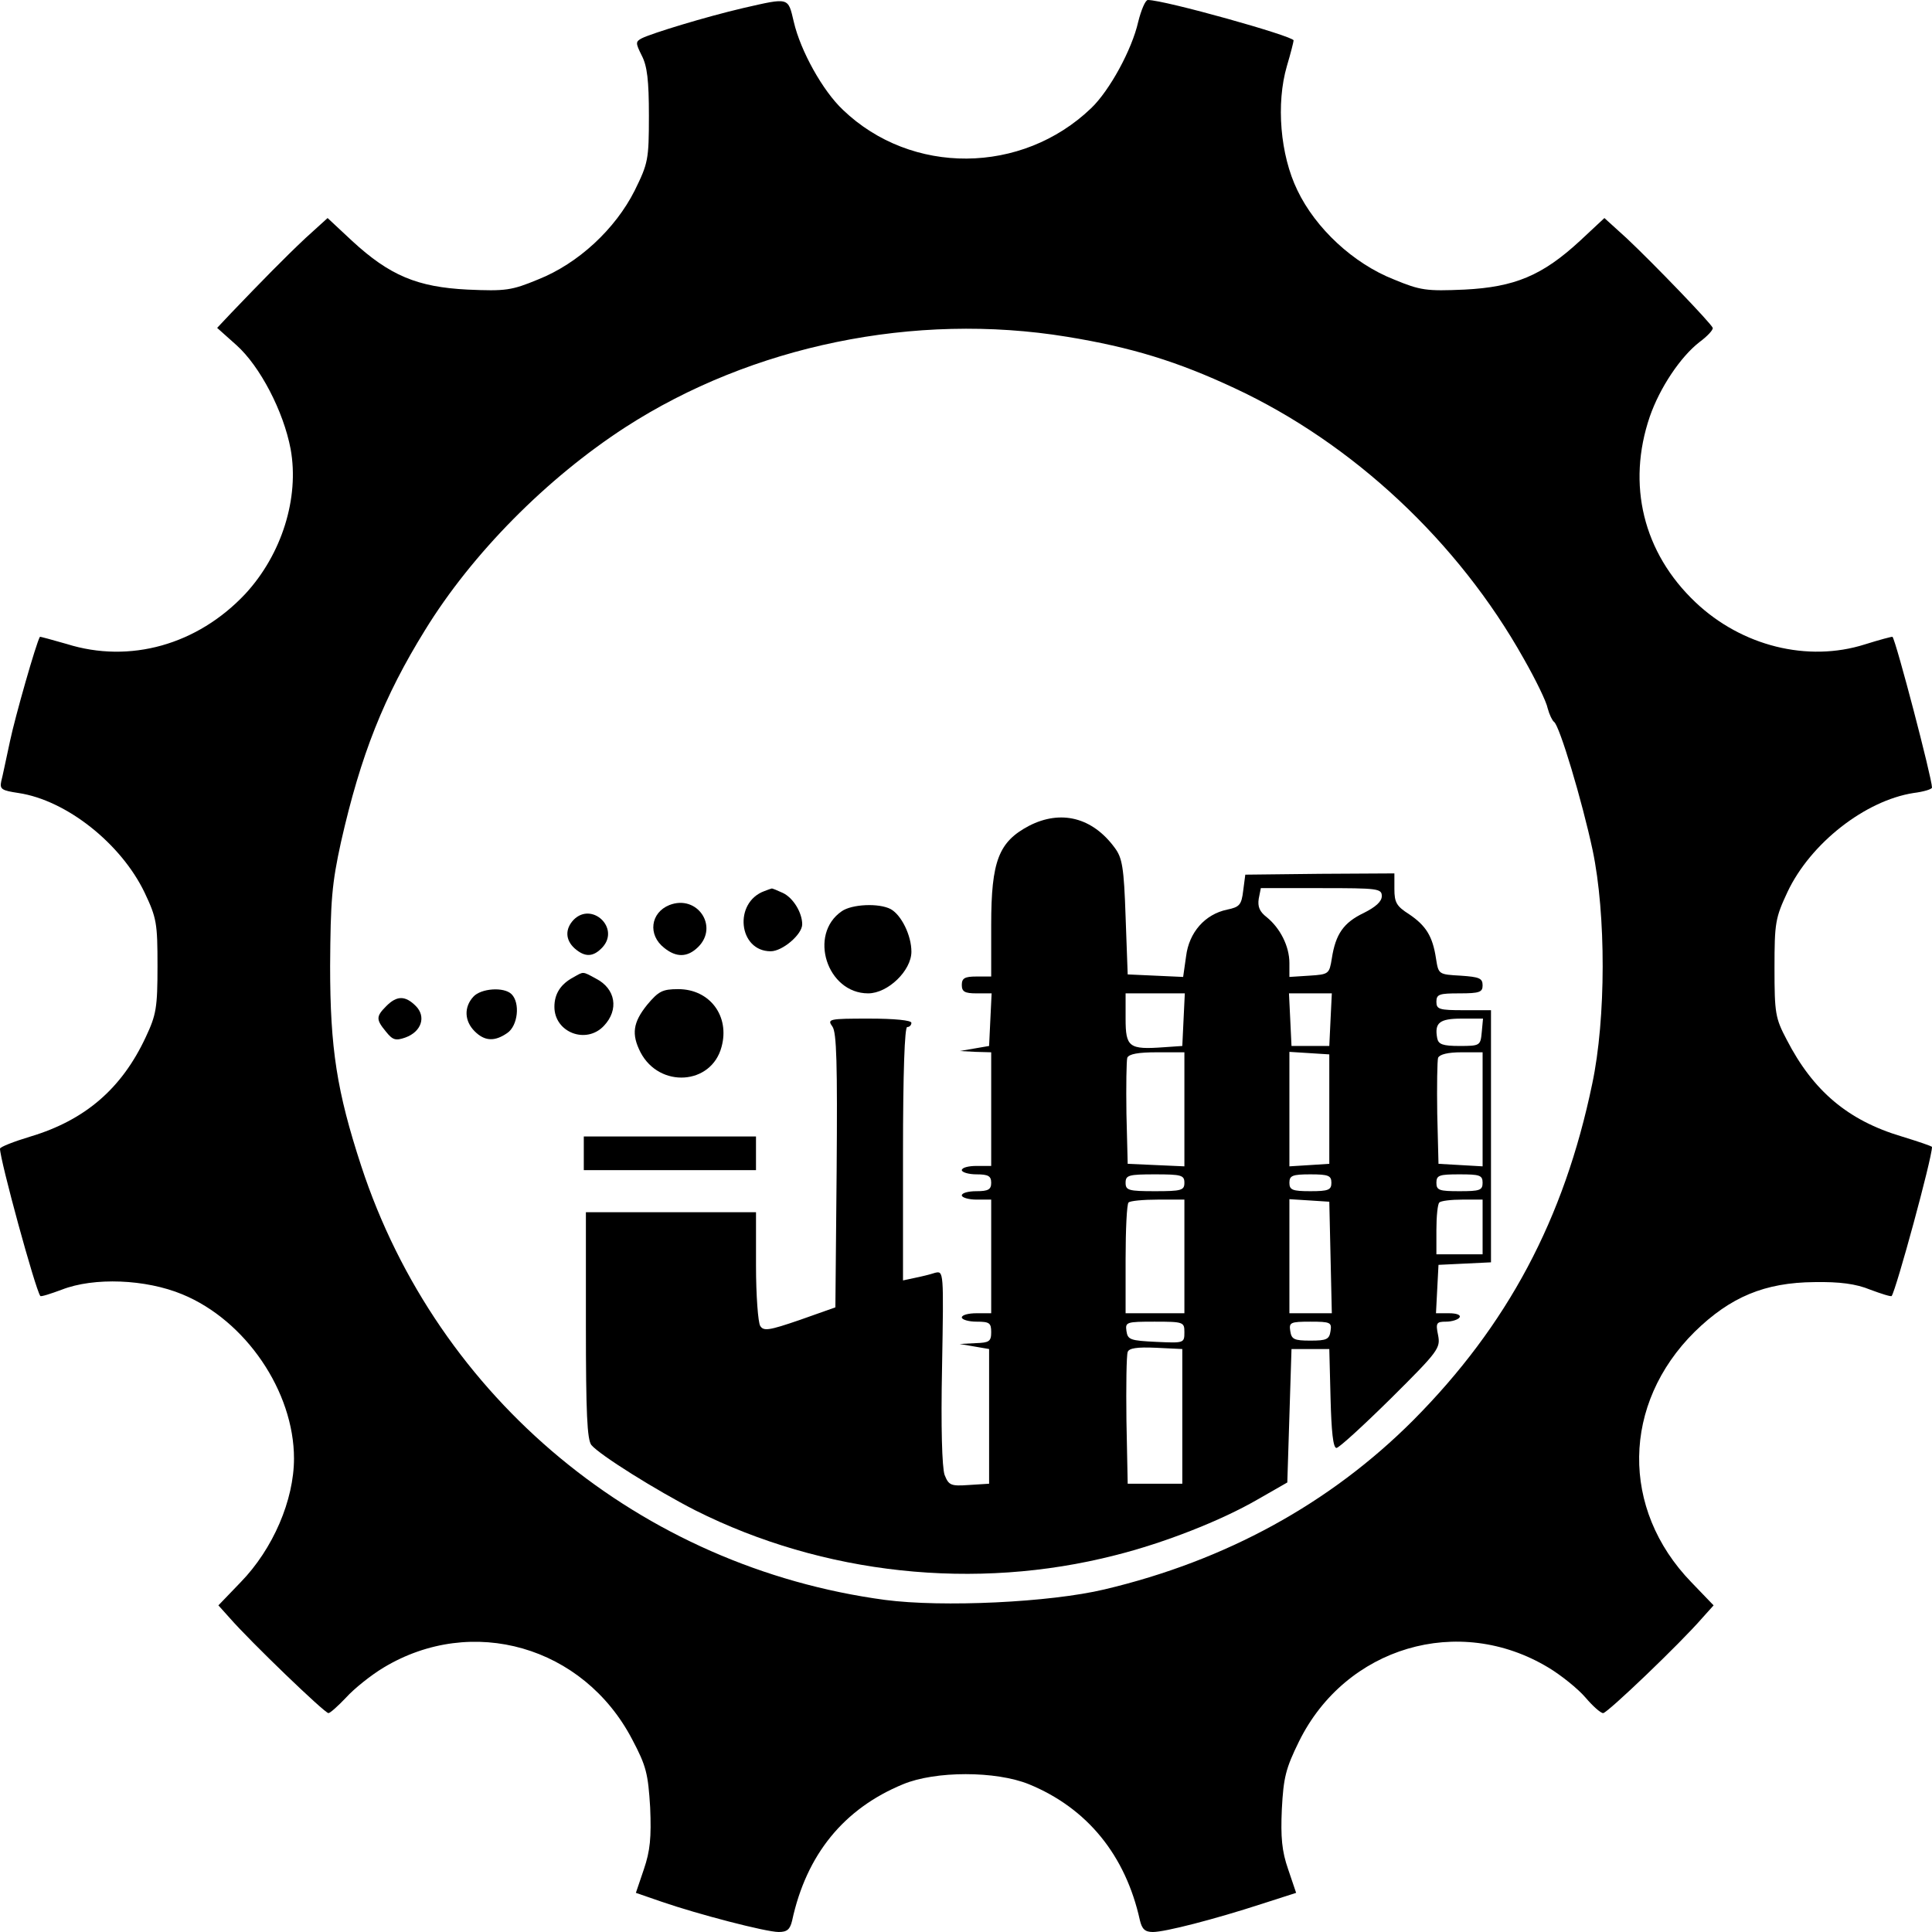 <svg width="140" height="140" viewBox="0 0 140 140" fill="none" xmlns="http://www.w3.org/2000/svg">
<path d="M53.87 0.58C51.13 1.22 47.235 2.41 46.504 2.776C46.048 3.02 46.048 3.111 46.504 4.026C46.9 4.789 47.022 5.826 47.022 8.388C47.022 11.59 46.961 11.834 45.987 13.817C44.587 16.593 41.909 19.094 38.987 20.253C37.07 21.046 36.644 21.107 33.874 20.985C30.252 20.802 28.244 19.978 25.504 17.447L23.739 15.8L22.126 17.264C20.604 18.697 18.961 20.375 16.77 22.662L15.735 23.76L17.135 25.011C18.839 26.536 20.544 29.8 21.061 32.545C21.7 36.083 20.422 40.17 17.774 43.037C14.304 46.728 9.404 48.1 4.839 46.667C3.774 46.362 2.891 46.118 2.891 46.148C2.617 46.606 1.096 51.943 0.73 53.682C0.457 54.932 0.183 56.275 0.091 56.61C-0.03 57.19 0.122 57.281 1.339 57.464C4.809 57.983 8.765 61.124 10.47 64.662C11.352 66.523 11.413 66.889 11.413 70C11.413 73.02 11.322 73.538 10.561 75.155C8.826 78.876 6.178 81.163 2.222 82.353C1.004 82.719 0 83.115 0 83.237C0 84.061 2.557 93.425 2.922 93.913C2.983 93.974 3.652 93.76 4.474 93.455C6.817 92.54 10.561 92.693 13.209 93.791C17.804 95.682 21.304 100.837 21.304 105.686C21.304 108.706 19.783 112.244 17.439 114.654L15.826 116.331L16.648 117.246C18.139 118.954 23.526 124.139 23.8 124.139C23.922 124.139 24.5 123.621 25.078 123.011C25.657 122.37 26.874 121.394 27.787 120.845C34.209 116.972 42.274 119.29 45.804 126.031C46.839 127.983 46.961 128.532 47.113 130.972C47.204 133.168 47.113 134.113 46.657 135.455L46.078 137.163L47.935 137.804C50.583 138.719 55.513 140 56.426 140C57.035 140 57.248 139.817 57.4 139.176C58.435 134.388 61.144 131.063 65.435 129.294C67.778 128.318 72.161 128.318 74.565 129.294C78.796 131.033 81.565 134.449 82.6 139.146C82.752 139.786 82.965 140 83.543 140C84.426 140 87.987 139.085 91.457 137.956L93.922 137.163L93.344 135.455C92.887 134.144 92.796 133.137 92.887 131.094C93.009 128.806 93.161 128.166 94.135 126.183C97.513 119.351 105.7 116.911 112.213 120.845C113.126 121.394 114.343 122.37 114.891 123.011C115.409 123.621 115.987 124.139 116.17 124.139C116.474 124.139 121.77 119.076 123.352 117.246L124.174 116.331L122.561 114.654C117.417 109.346 117.539 101.721 122.804 96.505C125.391 93.974 127.887 92.937 131.478 92.906C133.304 92.876 134.491 93.028 135.526 93.455C136.348 93.76 137.017 93.974 137.078 93.913C137.413 93.425 140 83.939 140 83.115C140 83.055 138.996 82.719 137.809 82.353C133.913 81.194 131.387 79.059 129.47 75.338C128.648 73.782 128.587 73.416 128.587 70.153C128.587 66.858 128.648 66.523 129.53 64.632C131.204 61.094 135.161 58.013 138.661 57.464C139.391 57.373 140 57.19 140 57.068C140 56.397 137.413 46.514 137.139 46.148C137.109 46.118 136.196 46.362 135.13 46.697C130.991 48.009 126.213 46.819 122.865 43.647C119.061 40.048 117.874 35.107 119.548 30.196C120.278 28.091 121.77 25.865 123.139 24.797C123.717 24.37 124.143 23.913 124.113 23.76C123.991 23.425 119.822 19.094 117.874 17.264L116.261 15.8L114.496 17.447C111.757 19.978 109.748 20.802 106.126 20.985C103.357 21.107 102.93 21.046 101.013 20.253C98.061 19.094 95.322 16.532 94.013 13.787C92.765 11.224 92.461 7.503 93.252 4.789C93.526 3.874 93.739 3.02 93.739 2.928C93.739 2.623 84.396 -3.05474e-06 83.178 -3.05474e-06C82.996 -3.05474e-06 82.691 0.732 82.478 1.586C82.022 3.599 80.409 6.558 79.07 7.839C74.048 12.658 66.043 12.719 61.083 7.961C59.622 6.588 58.009 3.691 57.522 1.586C57.096 -0.214 57.217 -0.183 53.87 0.58ZM77.304 24.401C81.991 25.163 85.339 26.2 89.448 28.122C98.03 32.118 105.67 39.255 110.417 47.734C111.27 49.229 112.061 50.845 112.152 51.333C112.274 51.791 112.487 52.218 112.609 52.309C113.004 52.553 114.648 58.044 115.409 61.612C116.383 66.248 116.383 73.813 115.378 78.54C113.339 88.362 109.23 96.048 102.413 102.911C96.387 108.95 88.809 113.098 80.043 115.172C76.087 116.118 68.296 116.484 64.126 115.935C46.444 113.556 31.713 101.386 26.174 84.488C24.409 79.089 23.922 75.978 23.922 70C23.952 65.242 24.044 64.052 24.713 61.002C26.143 54.688 27.817 50.479 30.8 45.66C34.209 40.109 39.626 34.649 45.317 30.959C54.478 25.041 66.287 22.601 77.304 24.401Z" fill="black"/>
<path d="M74.565 59.843C72.374 61.002 71.826 62.375 71.826 67.011V70.762H70.761C69.909 70.762 69.696 70.884 69.696 71.373C69.696 71.861 69.909 71.983 70.761 71.983H71.856L71.765 73.874L71.674 75.795L70.609 75.978L69.543 76.161L70.7 76.222L71.826 76.253V80.37V84.488H70.761C70.183 84.488 69.696 84.61 69.696 84.793C69.696 84.945 70.183 85.098 70.761 85.098C71.613 85.098 71.826 85.22 71.826 85.708C71.826 86.196 71.613 86.318 70.761 86.318C70.183 86.318 69.696 86.44 69.696 86.623C69.696 86.775 70.183 86.928 70.761 86.928H71.826V91.046V95.163H70.761C70.183 95.163 69.696 95.285 69.696 95.468C69.696 95.621 70.183 95.773 70.761 95.773C71.704 95.773 71.826 95.865 71.826 96.536C71.826 97.207 71.674 97.298 70.7 97.329L69.543 97.39L70.609 97.573L71.674 97.756V102.636V107.516L70.213 107.608C68.904 107.699 68.752 107.638 68.448 106.876C68.265 106.327 68.174 103.46 68.265 99.037C68.387 92.083 68.387 92.083 67.748 92.235C67.383 92.357 66.743 92.51 66.287 92.601L65.435 92.784V83.603C65.435 77.686 65.556 74.423 65.739 74.423C65.922 74.423 66.043 74.27 66.043 74.118C66.043 73.934 64.826 73.812 62.97 73.812C60.048 73.812 59.926 73.843 60.322 74.392C60.626 74.819 60.687 77.076 60.626 84.854L60.535 94.736L57.948 95.651C55.726 96.414 55.331 96.475 55.087 96.078C54.935 95.834 54.783 93.882 54.783 91.717V87.843H48.635H42.456V96.017C42.456 102.423 42.548 104.314 42.852 104.71C43.461 105.442 47.57 108.004 50.37 109.438C59.652 114.104 70.67 115.294 80.804 112.701C84.335 111.817 88.474 110.2 91.152 108.645L93.283 107.425L93.435 102.606L93.587 97.756H94.957H96.326L96.417 101.325C96.478 103.704 96.6 104.924 96.844 104.924C97.026 104.924 98.791 103.307 100.8 101.325C104.239 97.908 104.391 97.695 104.209 96.749C104.026 95.865 104.087 95.773 104.787 95.773C105.213 95.773 105.67 95.621 105.761 95.468C105.883 95.285 105.548 95.163 105 95.163H104.057L104.148 93.394L104.239 91.656L106.157 91.564L108.043 91.473V82.353V73.203H106.065C104.3 73.203 104.087 73.141 104.087 72.593C104.087 72.043 104.3 71.983 105.761 71.983C107.222 71.983 107.435 71.891 107.435 71.403C107.435 70.884 107.191 70.793 105.852 70.701C104.239 70.61 104.239 70.61 104.057 69.451C103.813 67.834 103.326 67.072 102.109 66.248C101.196 65.669 101.043 65.394 101.043 64.418V63.29L95.656 63.32L90.239 63.381L90.087 64.54C89.965 65.577 89.813 65.73 88.93 65.913C87.317 66.248 86.161 67.56 85.948 69.298L85.735 70.793L83.726 70.701L81.717 70.61L81.565 66.431C81.444 62.832 81.322 62.161 80.774 61.429C79.161 59.233 76.878 58.654 74.565 59.843ZM100.13 64.937C100.13 65.333 99.674 65.73 98.822 66.157C97.361 66.858 96.783 67.682 96.509 69.451C96.326 70.579 96.296 70.61 94.865 70.701L93.435 70.793V69.786C93.435 68.566 92.765 67.255 91.791 66.462C91.274 66.065 91.122 65.699 91.213 65.12L91.365 64.357H95.748C99.856 64.357 100.13 64.388 100.13 64.937ZM85.765 73.874L85.674 75.795L84.335 75.887C81.809 76.07 81.565 75.887 81.565 73.812V71.983H83.696H85.856L85.765 73.874ZM96.417 73.874L96.326 75.795H94.957H93.587L93.496 73.874L93.404 71.983H94.957H96.509L96.417 73.874ZM107.374 74.789C107.283 75.765 107.252 75.795 105.761 75.795C104.543 75.795 104.239 75.673 104.148 75.246C103.935 74.118 104.3 73.812 105.913 73.812H107.465L107.374 74.789ZM85.826 80.37V84.518L83.787 84.427L81.717 84.335L81.626 80.706C81.596 78.693 81.626 76.863 81.687 76.649C81.809 76.375 82.478 76.253 83.848 76.253H85.826V80.37ZM96.326 80.37V84.335L94.896 84.427L93.435 84.518V80.37V76.222L94.896 76.314L96.326 76.405V80.37ZM107.435 80.401V84.518L105.852 84.427L104.239 84.335L104.148 80.706C104.117 78.693 104.148 76.863 104.209 76.649C104.33 76.405 104.909 76.253 105.913 76.253H107.435V80.401ZM85.826 85.708C85.826 86.257 85.613 86.318 83.696 86.318C81.778 86.318 81.565 86.257 81.565 85.708C81.565 85.159 81.778 85.098 83.696 85.098C85.613 85.098 85.826 85.159 85.826 85.708ZM96.478 85.708C96.478 86.227 96.265 86.318 94.957 86.318C93.648 86.318 93.435 86.227 93.435 85.708C93.435 85.189 93.648 85.098 94.957 85.098C96.265 85.098 96.478 85.189 96.478 85.708ZM107.435 85.708C107.435 86.257 107.222 86.318 105.761 86.318C104.3 86.318 104.087 86.257 104.087 85.708C104.087 85.159 104.3 85.098 105.761 85.098C107.222 85.098 107.435 85.159 107.435 85.708ZM85.826 91.046V95.163H83.696H81.565V91.259C81.565 89.094 81.656 87.233 81.778 87.141C81.87 87.019 82.844 86.928 83.909 86.928H85.826V91.046ZM96.417 91.107L96.509 95.163H94.957H93.435V91.015V86.897L94.896 86.989L96.326 87.081L96.417 91.107ZM107.435 88.911V90.893H105.761H104.087V89.124C104.087 88.148 104.178 87.233 104.3 87.141C104.391 87.019 105.152 86.928 105.974 86.928H107.435V88.911ZM85.826 96.536C85.826 97.329 85.796 97.329 83.787 97.237C81.9 97.146 81.717 97.085 81.626 96.444C81.535 95.804 81.626 95.773 83.665 95.773C85.765 95.773 85.826 95.804 85.826 96.536ZM96.417 96.444C96.326 97.054 96.144 97.146 94.957 97.146C93.77 97.146 93.587 97.054 93.496 96.444C93.404 95.834 93.496 95.773 94.957 95.773C96.417 95.773 96.509 95.834 96.417 96.444ZM85.674 102.636V107.516H83.696H81.717L81.626 102.941C81.596 100.44 81.626 98.213 81.717 97.969C81.809 97.695 82.387 97.603 83.757 97.664L85.674 97.756V102.636Z" fill="black"/>
<path d="M55.392 64.571C53.139 65.394 53.505 68.933 55.848 68.933C56.7 68.933 58.131 67.713 58.131 66.98C58.131 66.126 57.461 65.028 56.7 64.693C56.305 64.51 55.94 64.357 55.909 64.388C55.879 64.388 55.635 64.479 55.392 64.571Z" fill="black"/>
<path d="M48.505 65.584C47.14 66.132 46.923 67.746 48.133 68.689C49.002 69.39 49.809 69.39 50.585 68.629C52.105 67.137 50.523 64.793 48.505 65.584Z" fill="black"/>
<path d="M60.992 66.035C58.557 67.712 59.926 71.983 62.909 71.983C64.339 71.983 66.044 70.335 66.044 68.963C66.044 67.773 65.313 66.309 64.552 65.882C63.7 65.425 61.722 65.516 60.992 66.035Z" fill="black"/>
<path d="M41.574 66.645C40.935 67.316 40.965 68.109 41.635 68.719C42.396 69.39 43.005 69.359 43.674 68.627C44.922 67.224 42.883 65.333 41.574 66.645Z" fill="black"/>
<path d="M41.543 70.823C40.63 71.311 40.174 72.013 40.174 72.959C40.174 74.819 42.487 75.704 43.765 74.331C44.861 73.172 44.617 71.647 43.187 70.915C42.182 70.366 42.304 70.397 41.543 70.823Z" fill="black"/>
<path d="M34.3 72.227C33.6 72.989 33.661 73.996 34.392 74.728C35.122 75.46 35.853 75.49 36.766 74.85C37.526 74.331 37.709 72.684 37.07 72.043C36.522 71.495 34.848 71.617 34.3 72.227Z" fill="black"/>
<path d="M46.9 72.806C45.865 74.087 45.744 74.941 46.413 76.253C47.783 78.876 51.557 78.632 52.287 75.856C52.896 73.63 51.435 71.677 49.152 71.677C47.996 71.677 47.722 71.83 46.9 72.806Z" fill="black"/>
<path d="M28 72.898C27.239 73.66 27.239 73.874 27.969 74.758C28.456 75.368 28.669 75.429 29.369 75.185C30.556 74.758 30.891 73.66 30.13 72.898C29.369 72.135 28.761 72.135 28 72.898Z" fill="black"/>
<path d="M42.304 83.573V84.793H48.543H54.782V83.573V82.353H48.543H42.304V83.573Z" fill="black"/>
</svg>

